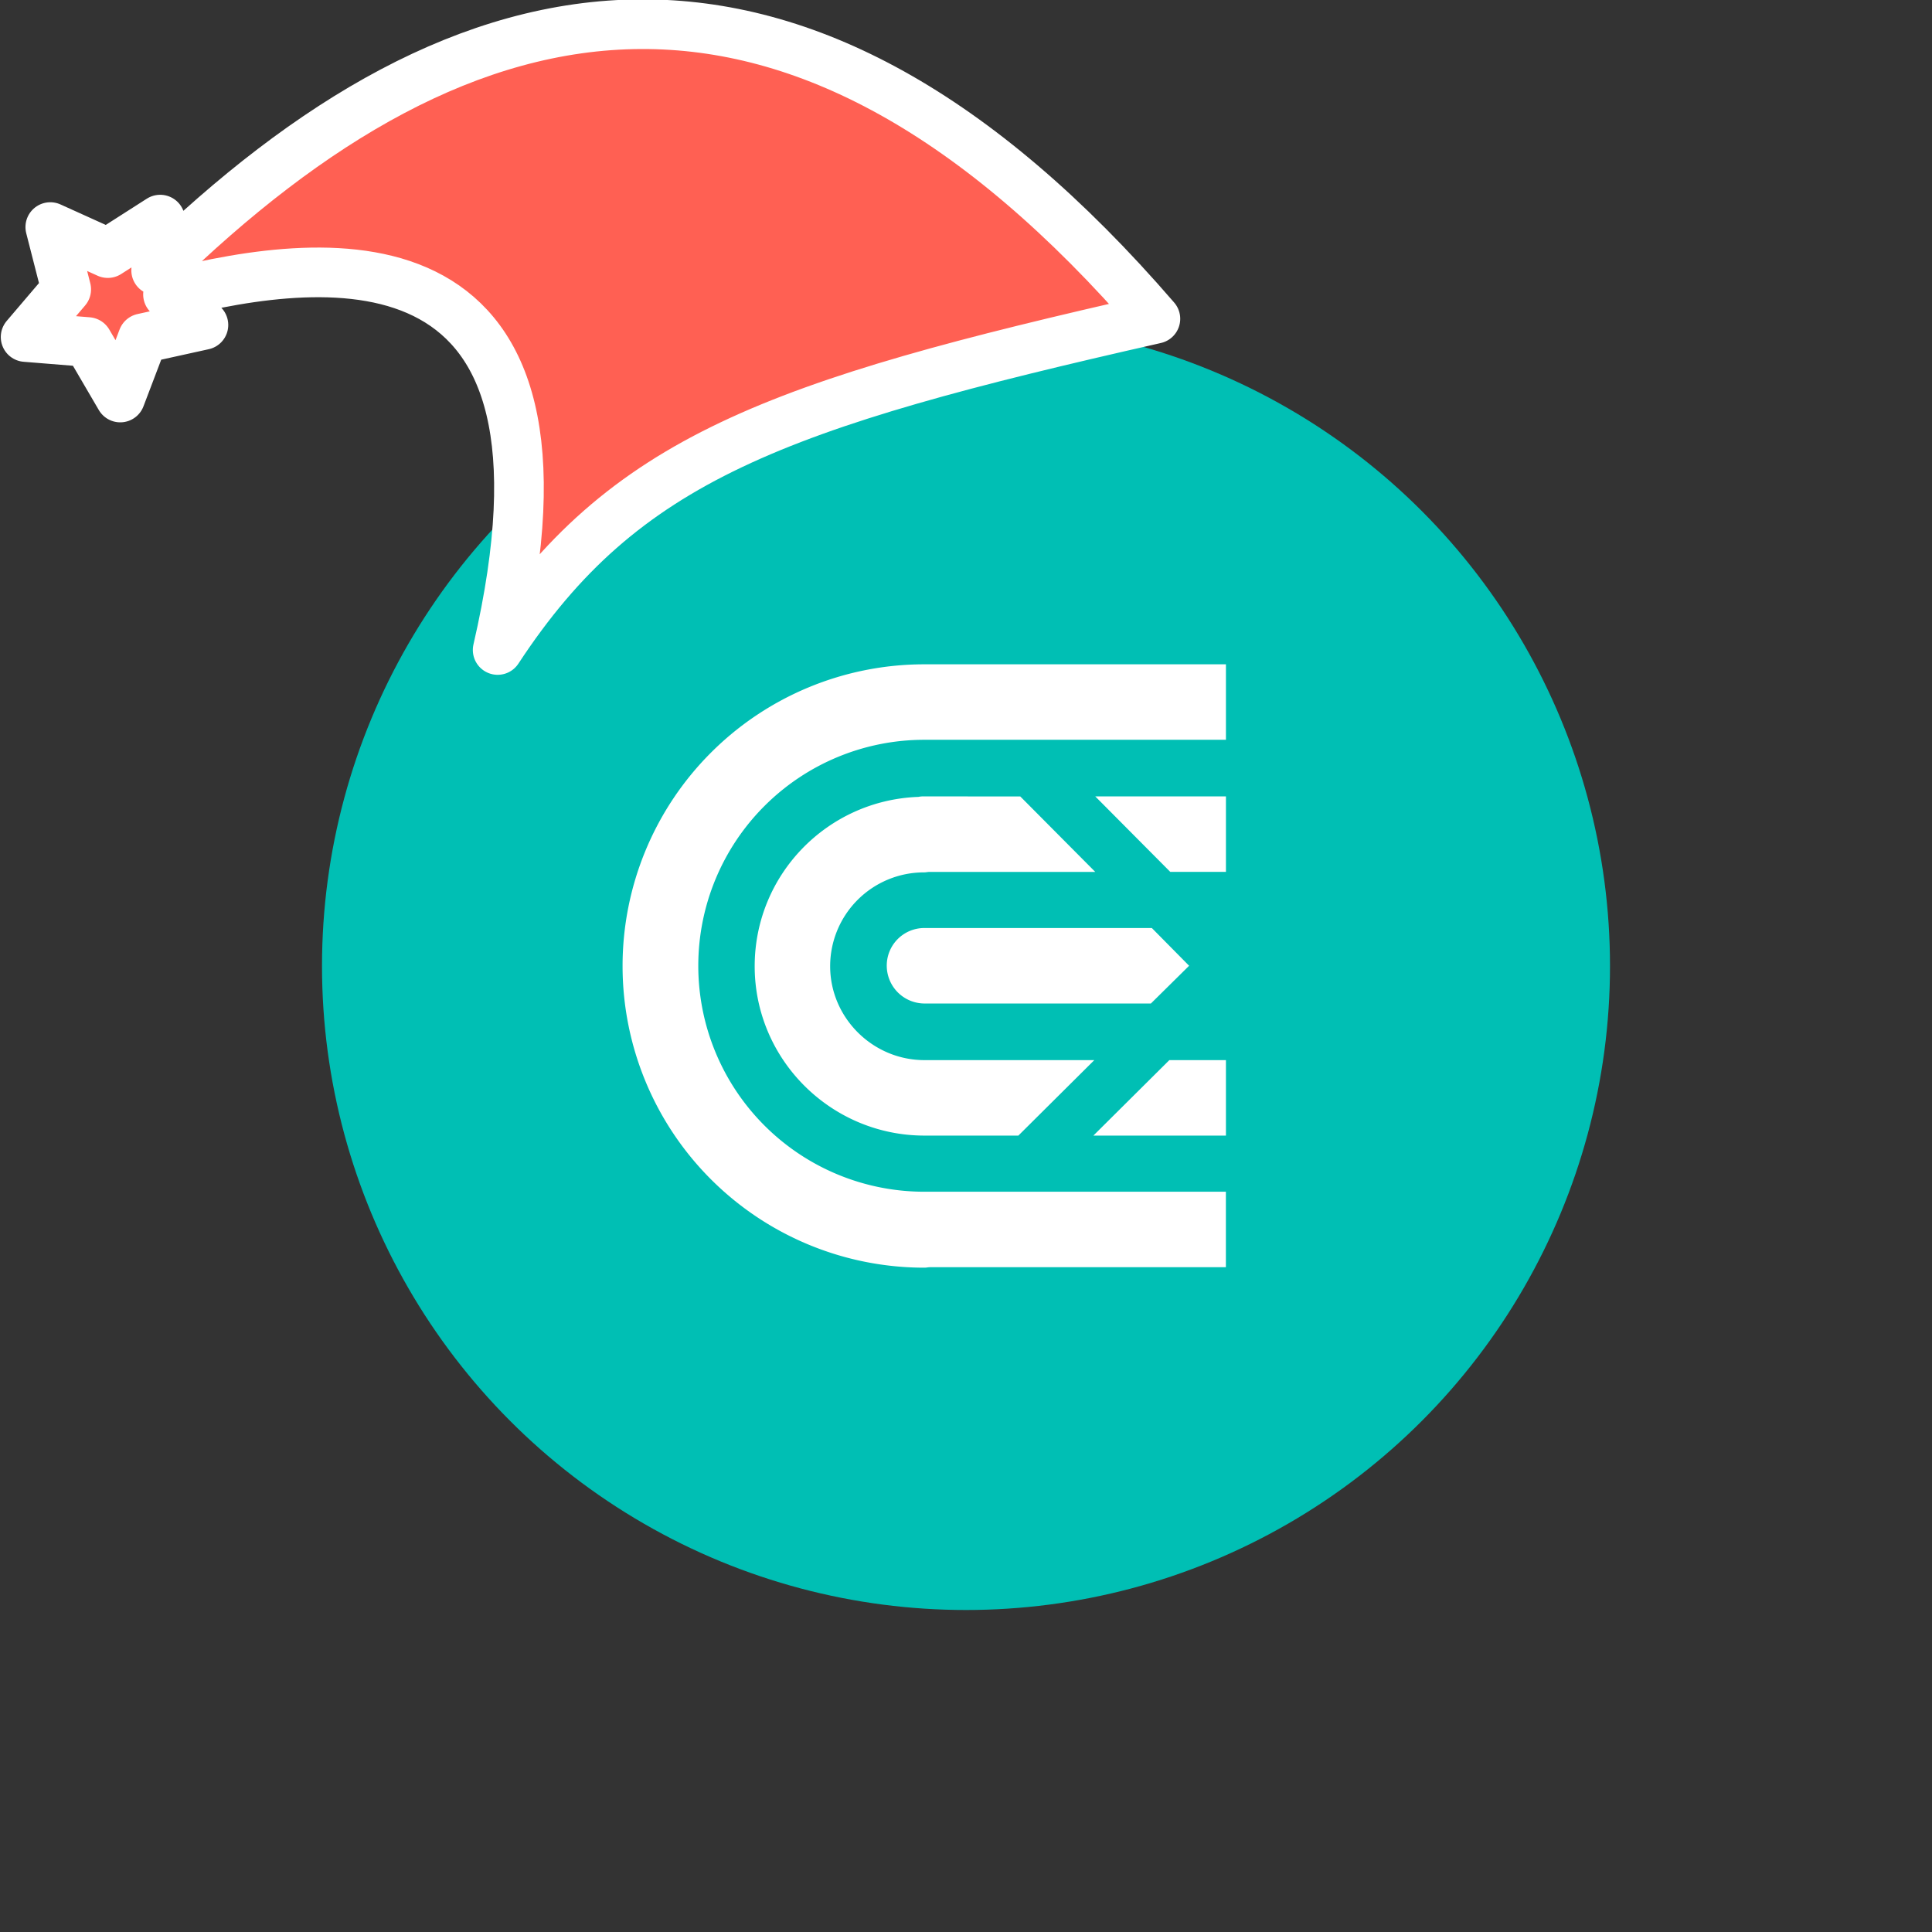 <svg xmlns="http://www.w3.org/2000/svg" viewBox="0 0 1536 1536">
   <rect x="0" y="0" width="1536" height="1536" fill="#333333" stroke="none"/>
   <g id="original" transform="translate(256,256)"><circle cx="512" cy="512" r="512" style="fill:#00bfb4"/>
   <path d="M718.66 272.16v60H479a179.65 179.65 0 1 0-.38 359.3h240v60H483.5c-1.5 0-3 .38-4.5.38a239.84 239.84 0 1 1-.38-479.69h240ZM479 377.17a19.81 19.81 0 0 0-4.88.38C401.74 380.17 344 439.43 344 512.19c0 74.26 60.76 134.64 135 134.64h74.63l60.38-60H479c-41.26 0-75-33.75-75-74.63a74.59 74.59 0 0 1 74.63-74.63c1.5 0 3-.38 4.5-.38h131.64l-59.63-60Zm195.4 60h44.26v-60H614.77Zm-61.13 209.66h105.39v-60h-45ZM449 511.81a30.09 30.09 0 0 0 30 30h180l30.38-30-29.63-30H479a29.85 29.85 0 0 0-30 30Z" style="fill:#fff"/>
</g><g id="hat" transform="rotate(-19.665,2554.589,-1846.277)"><path id="🎅" style="fill:rgb(255, 96, 83);stroke:#ffffff;stroke-width:39.477;stroke-linecap:square;stroke-linejoin:round;stroke-miterlimit:5;stroke-dasharray:none;stroke-opacity:1" d="M 1.389 -777.641 C -126.418 -822.856 -272.881 -794.175 -427.741 -723.171 L -411.151 -760.082 L -459.325 -749.028 L -495.42 -783.898 L -500.164 -732.99 L -543.311 -708.18 L -498.069 -687.773 L -488.639 -637.572 L -455.935 -675.866 L -406.96 -669.648 L -425.318 -701.976 C -290.885 -689.168 -86.609 -639.134 -273.64 -347.587 C -128.154 -457.468 0.386 -456.792 307.394 -419.568 C 228.265 -624.227 123.306 -734.509 1.389 -777.641 z "/></g></svg>
